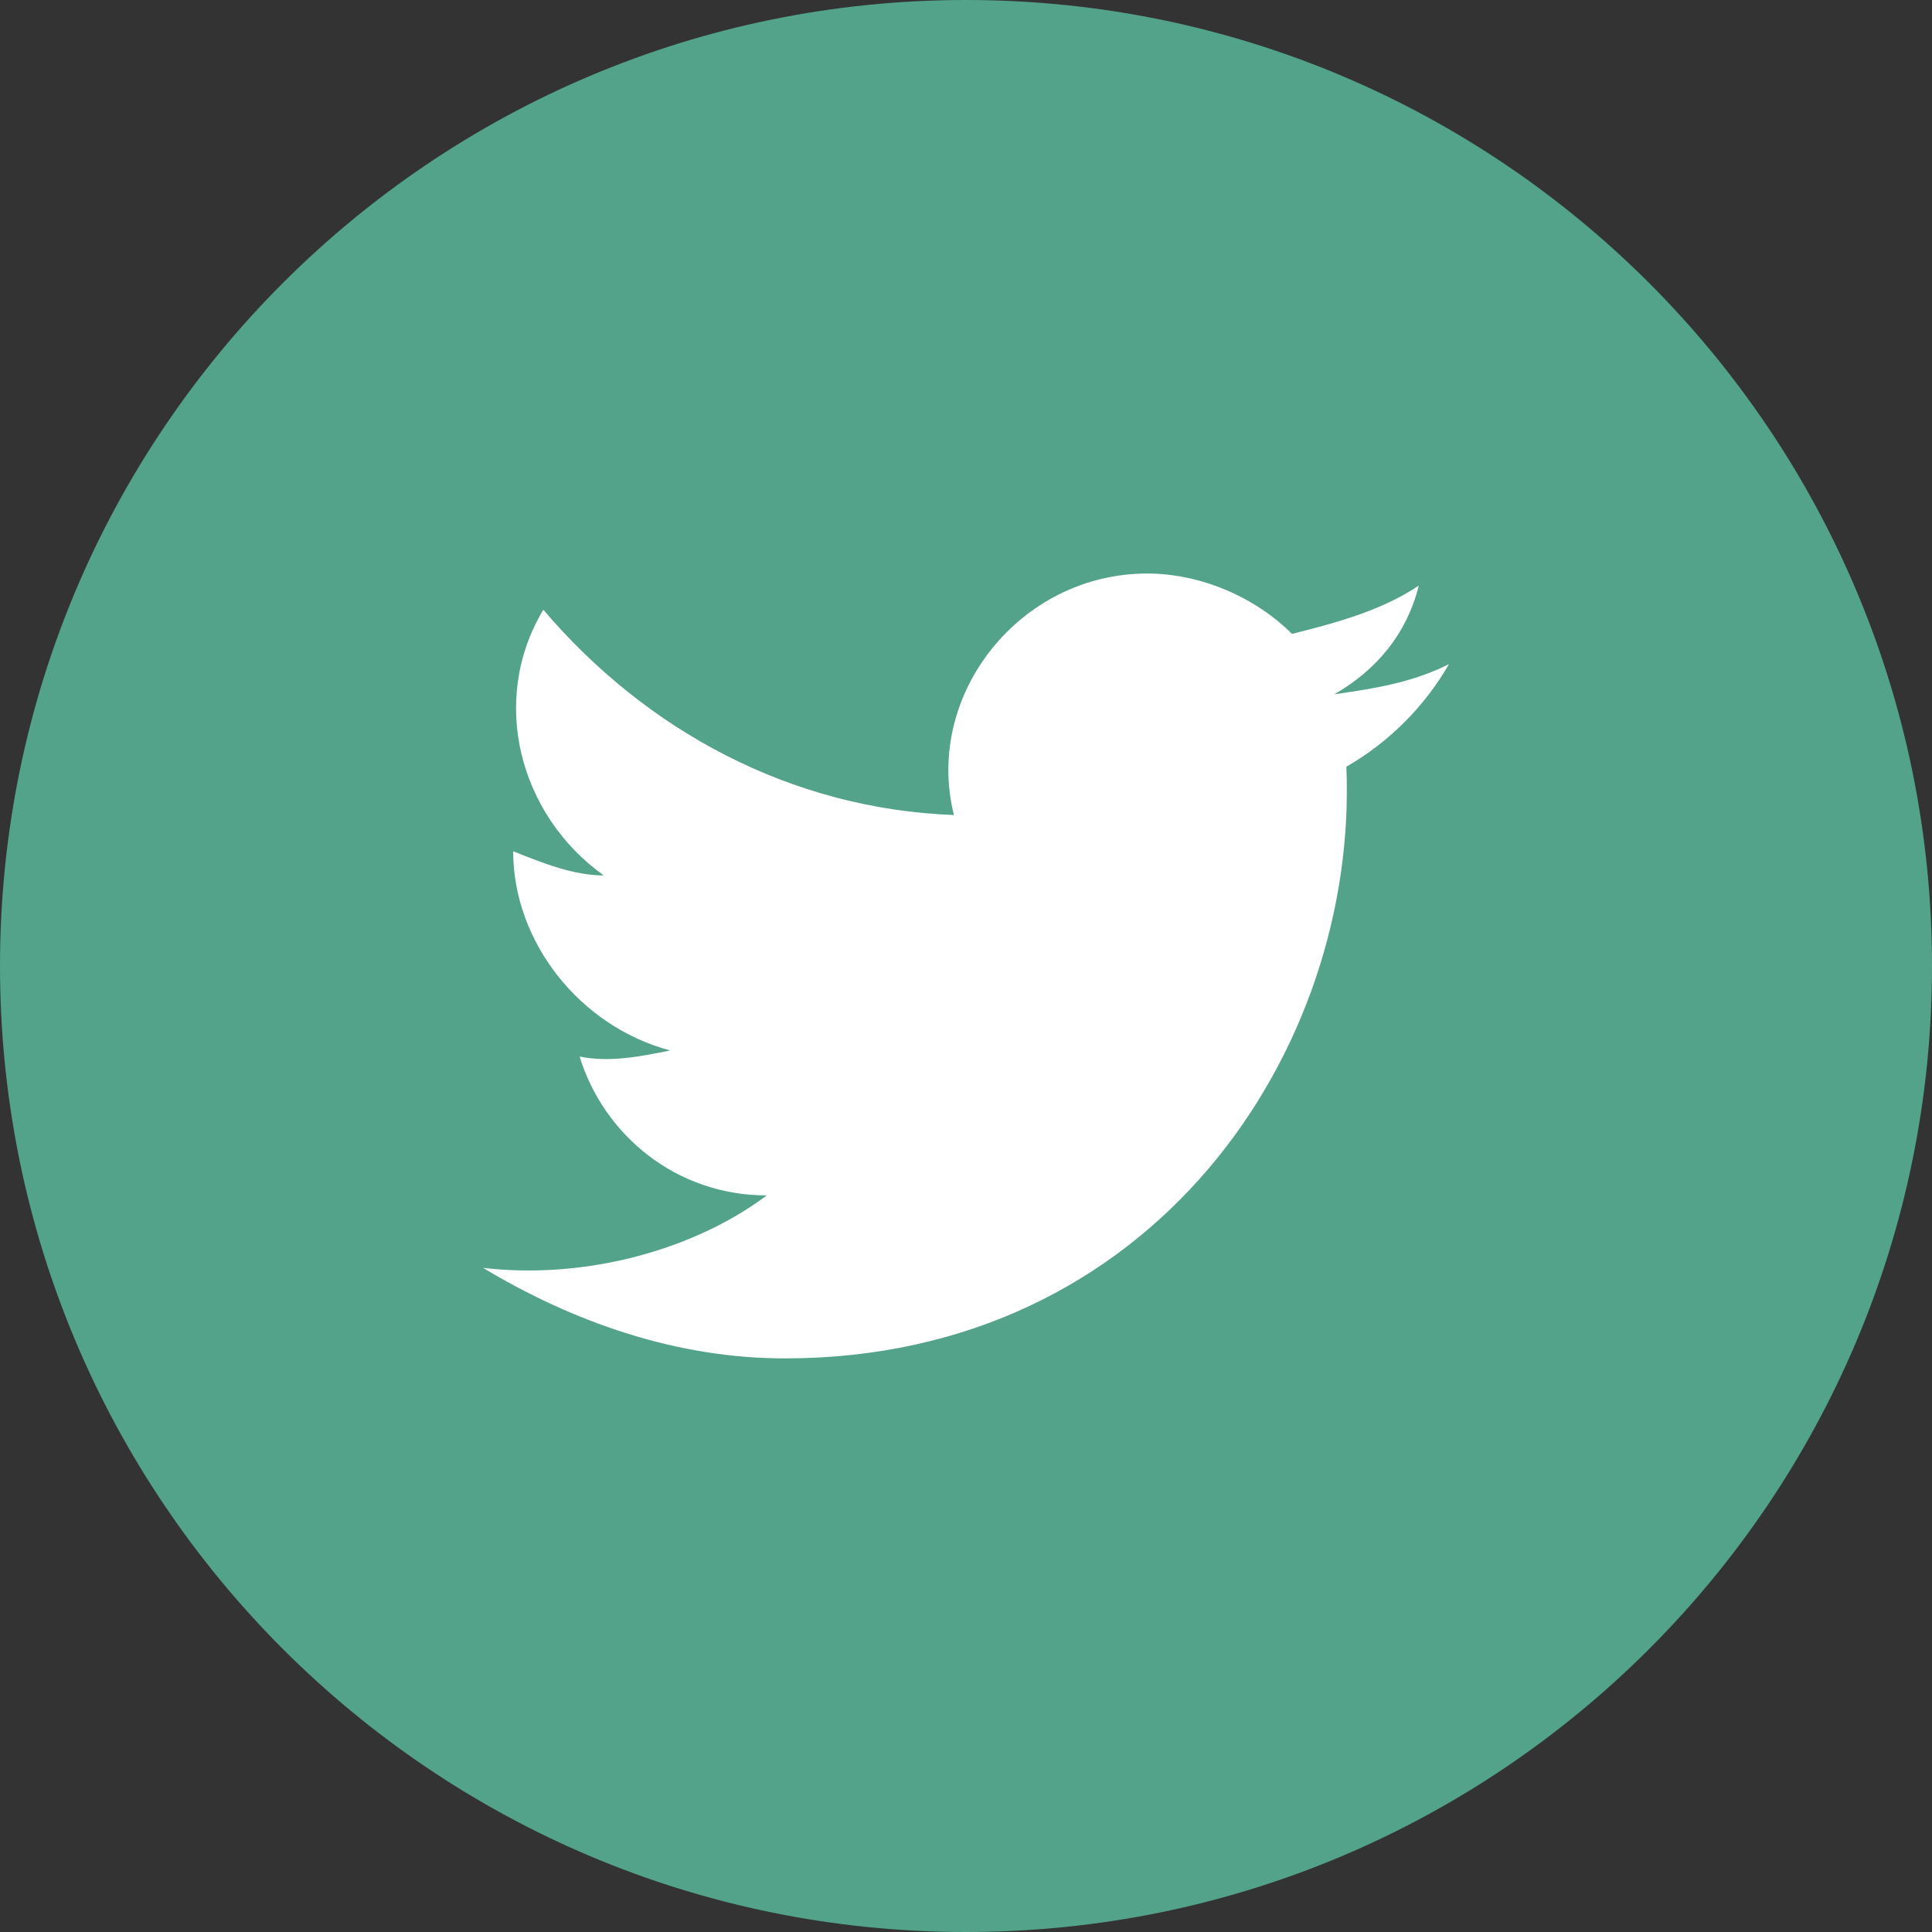 <?xml version="1.0" encoding="UTF-8" standalone="no"?>
<svg
   xmlns:dc="http://purl.org/dc/elements/1.1/"
   xmlns:cc="http://creativecommons.org/ns#"
   xmlns:rdf="http://www.w3.org/1999/02/22-rdf-syntax-ns#"
   xmlns:svg="http://www.w3.org/2000/svg"
   xmlns="http://www.w3.org/2000/svg"
   xmlns:sodipodi="http://sodipodi.sourceforge.net/DTD/sodipodi-0.dtd"
   xmlns:inkscape="http://www.inkscape.org/namespaces/inkscape"
   width="47"
   height="47"
   viewBox="0 0 47 47"
   version="1.1"
   id="svg83"
   sodipodi:docname="twitter.svg"
   inkscape:version="0.92.5 (2060ec1f9f, 2020-04-08)"
   style="fill:none">
  <rect x="0" y="0" width="47" height="47" fill="#333333" stroke="none"/>
  <defs
     id="defs87" />
  <sodipodi:namedview
     pagecolor="#ffffff"
     bordercolor="#666666"
     borderopacity="1"
     objecttolerance="10"
     gridtolerance="10"
     guidetolerance="10"
     inkscape:pageopacity="0"
     inkscape:pageshadow="2"
     inkscape:window-width="1848"
     inkscape:window-height="1009"
     id="namedview85"
     showgrid="false"
     inkscape:zoom="12.75"
     inkscape:cx="-6.9661525"
     inkscape:cy="30.508324"
     inkscape:window-x="72"
     inkscape:window-y="34"
     inkscape:window-maximized="1"
     inkscape:current-layer="svg83" />
  <path
     d="M 0,23.5 C 0,36.479 10.521,47 23.5,47 36.479,47 47,36.479 47,23.5 47,10.521 36.479,0 23.5,0 10.521,0 0,10.521 0,23.5 Z"
     id="path79"
     inkscape:connector-curvature="0"
     style="fill:#52a38a;fill-opacity:1;stroke-width:1.469" />
  <path
     d="m 35.25,16.156 c -0.881,0.441 -1.762,0.588 -2.791,0.734 1.028,-0.588 1.762,-1.469 2.056,-2.644 -0.881,0.588 -1.909,0.881 -3.084,1.175 -0.881,-0.881 -2.203,-1.469 -3.525,-1.469 -3.084,0 -5.434,2.938 -4.7,5.875 -3.966,-0.147 -7.491,-2.056 -9.988,-4.994 -1.322,2.203 -0.588,4.994 1.469,6.463 -0.734,0 -1.469,-0.294 -2.203,-0.588 0,2.203 1.616,4.259 3.819,4.847 C 15.569,25.703 14.834,25.85 14.1,25.703 c 0.588,1.909 2.35,3.378 4.553,3.378 -1.762,1.322 -4.406,2.056 -6.903,1.762 2.203,1.322 4.7,2.203 7.344,2.203 8.959,0 13.953,-7.491 13.659,-14.394 1.028,-0.588 1.909,-1.469 2.497,-2.497 z"
     id="path81"
     inkscape:connector-curvature="0"
     style="fill:#ffffff;stroke-width:1.469" />
</svg>
